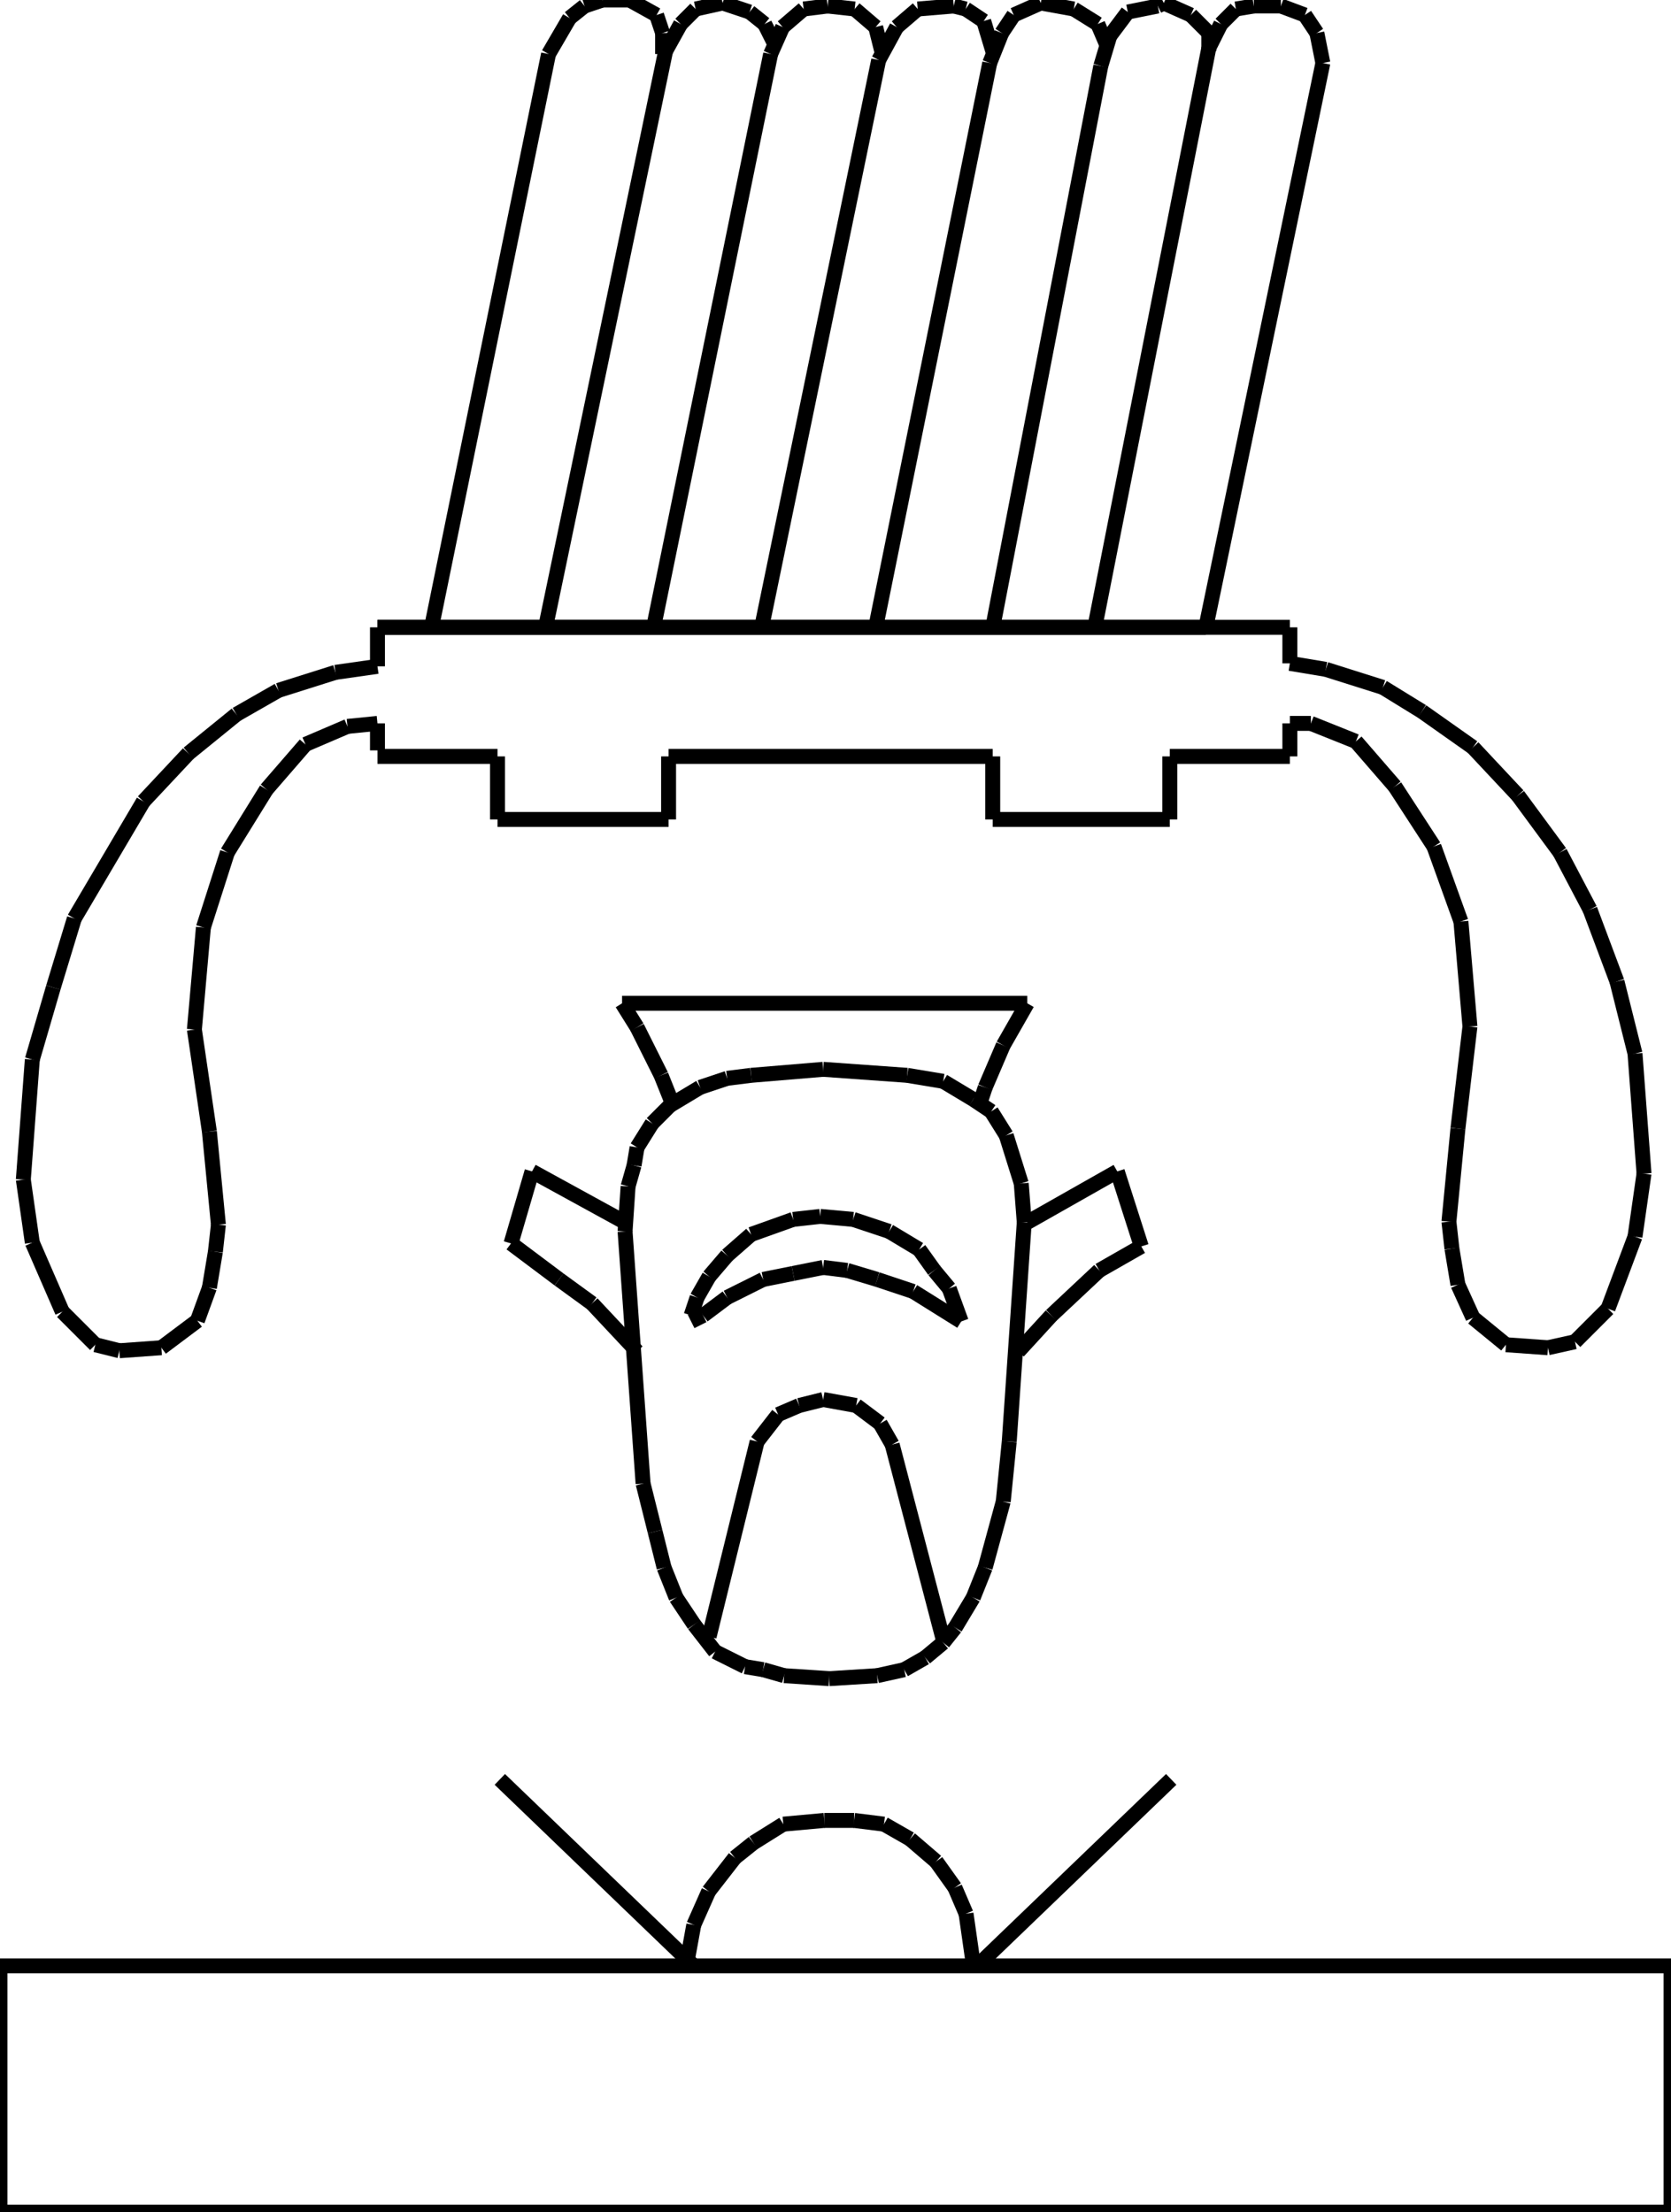 <?xml version="1.0" encoding="iso-8859-1"?>
<!-- Generator: Adobe Illustrator 16.0.1, SVG Export Plug-In . SVG Version: 6.00 Build 0)  -->
<!DOCTYPE svg PUBLIC "-//W3C//DTD SVG 1.1//EN" "http://www.w3.org/Graphics/SVG/1.1/DTD/svg11.dtd">
<svg version="1.1" id="Ebene_1" xmlns="http://www.w3.org/2000/svg" xmlns:xlink="http://www.w3.org/1999/xlink" x="0px" y="0px"
	 width="111.897px" height="148.114px" viewBox="0 0 111.897 148.114" style="enable-background:new 0 0 111.897 148.114;"
	 xml:space="preserve">
<g>
	<line style="fill:none;stroke:#000000;stroke-miterlimit:1;" x1="25.277" y1="42.004" x2="86.374" y2="42.004"/>
	<line style="fill:none;stroke:#000000;stroke-miterlimit:1;" x1="86.374" y1="42.004" x2="86.374" y2="44.416"/>
	<line style="fill:none;stroke:#000000;stroke-miterlimit:1;" x1="86.374" y1="44.416" x2="88.786" y2="44.818"/>
	<line style="fill:none;stroke:#000000;stroke-miterlimit:1;" x1="88.786" y1="44.818" x2="92.604" y2="46.024"/>
	<line style="fill:none;stroke:#000000;stroke-miterlimit:1;" x1="92.604" y1="46.024" x2="95.217" y2="47.632"/>
	<line style="fill:none;stroke:#000000;stroke-miterlimit:1;" x1="95.217" y1="47.632" x2="98.634" y2="50.043"/>
	<line style="fill:none;stroke:#000000;stroke-miterlimit:1;" x1="98.634" y1="50.043" x2="101.648" y2="53.259"/>
	<line style="fill:none;stroke:#000000;stroke-miterlimit:1;" x1="101.648" y1="53.259" x2="104.462" y2="57.078"/>
	<line style="fill:none;stroke:#000000;stroke-miterlimit:1;" x1="104.462" y1="57.078" x2="106.472" y2="60.896"/>
	<line style="fill:none;stroke:#000000;stroke-miterlimit:1;" x1="106.472" y1="60.896" x2="108.28" y2="65.72"/>
	<line style="fill:none;stroke:#000000;stroke-miterlimit:1;" x1="108.28" y1="65.72" x2="109.486" y2="70.543"/>
	<line style="fill:none;stroke:#000000;stroke-miterlimit:1;" x1="109.486" y1="70.543" x2="110.09" y2="78.582"/>
	<line style="fill:none;stroke:#000000;stroke-miterlimit:1;" x1="110.09" y1="78.582" x2="109.486" y2="82.803"/>
	<line style="fill:none;stroke:#000000;stroke-miterlimit:1;" x1="109.486" y1="82.803" x2="107.678" y2="87.626"/>
	<line style="fill:none;stroke:#000000;stroke-miterlimit:1;" x1="107.678" y1="87.626" x2="105.467" y2="89.837"/>
	<line style="fill:none;stroke:#000000;stroke-miterlimit:1;" x1="105.467" y1="89.837" x2="103.658" y2="90.239"/>
	<line style="fill:none;stroke:#000000;stroke-miterlimit:1;" x1="103.658" y1="90.239" x2="100.845" y2="90.038"/>
	<line style="fill:none;stroke:#000000;stroke-miterlimit:1;" x1="100.845" y1="90.038" x2="98.634" y2="88.229"/>
	<line style="fill:none;stroke:#000000;stroke-miterlimit:1;" x1="98.634" y1="88.229" x2="97.629" y2="86.019"/>
	<line style="fill:none;stroke:#000000;stroke-miterlimit:1;" x1="97.629" y1="86.019" x2="97.227" y2="83.606"/>
	<line style="fill:none;stroke:#000000;stroke-miterlimit:1;" x1="97.227" y1="83.606" x2="97.026" y2="81.798"/>
	<line style="fill:none;stroke:#000000;stroke-miterlimit:1;" x1="97.026" y1="81.798" x2="97.629" y2="75.567"/>
	<line style="fill:none;stroke:#000000;stroke-miterlimit:1;" x1="97.629" y1="75.567" x2="98.433" y2="68.734"/>
	<line style="fill:none;stroke:#000000;stroke-miterlimit:1;" x1="98.433" y1="68.734" x2="97.83" y2="61.7"/>
	<line style="fill:none;stroke:#000000;stroke-miterlimit:1;" x1="97.83" y1="61.7" x2="96.021" y2="56.676"/>
	<line style="fill:none;stroke:#000000;stroke-miterlimit:1;" x1="96.021" y1="56.676" x2="93.408" y2="52.656"/>
	<line style="fill:none;stroke:#000000;stroke-miterlimit:1;" x1="93.408" y1="52.656" x2="90.796" y2="49.642"/>
	<line style="fill:none;stroke:#000000;stroke-miterlimit:1;" x1="90.796" y1="49.642" x2="87.781" y2="48.436"/>
	<line style="fill:none;stroke:#000000;stroke-miterlimit:1;" x1="87.781" y1="48.436" x2="86.374" y2="48.436"/>
	<line style="fill:none;stroke:#000000;stroke-miterlimit:1;" x1="86.374" y1="48.436" x2="86.374" y2="50.646"/>
	<line style="fill:none;stroke:#000000;stroke-miterlimit:1;" x1="86.374" y1="50.646" x2="78.335" y2="50.646"/>
	<line style="fill:none;stroke:#000000;stroke-miterlimit:1;" x1="78.335" y1="50.646" x2="78.335" y2="54.867"/>
	<line style="fill:none;stroke:#000000;stroke-miterlimit:1;" x1="78.335" y1="54.867" x2="66.478" y2="54.867"/>
	<line style="fill:none;stroke:#000000;stroke-miterlimit:1;" x1="66.478" y1="54.867" x2="66.478" y2="50.646"/>
	<line style="fill:none;stroke:#000000;stroke-miterlimit:1;" x1="66.478" y1="50.646" x2="44.771" y2="50.646"/>
	<line style="fill:none;stroke:#000000;stroke-miterlimit:1;" x1="44.771" y1="50.646" x2="44.771" y2="54.867"/>
	<line style="fill:none;stroke:#000000;stroke-miterlimit:1;" x1="44.771" y1="54.867" x2="33.316" y2="54.867"/>
	<line style="fill:none;stroke:#000000;stroke-miterlimit:1;" x1="33.316" y1="54.867" x2="33.316" y2="50.646"/>
	<line style="fill:none;stroke:#000000;stroke-miterlimit:1;" x1="33.316" y1="50.646" x2="25.277" y2="50.646"/>
	<line style="fill:none;stroke:#000000;stroke-miterlimit:1;" x1="28.895" y1="42.004" x2="36.732" y2="3.617"/>
	<line style="fill:none;stroke:#000000;stroke-miterlimit:1;" x1="36.732" y1="3.617" x2="38.139" y2="1.206"/>
	<line style="fill:none;stroke:#000000;stroke-miterlimit:1;" x1="38.139" y1="1.206" x2="39.144" y2="0.402"/>
	<line style="fill:none;stroke:#000000;stroke-miterlimit:1;" x1="39.144" y1="0.402" x2="40.35" y2="0"/>
	<line style="fill:none;stroke:#000000;stroke-miterlimit:1;" x1="40.35" y1="0" x2="42.159" y2="0"/>
	<line style="fill:none;stroke:#000000;stroke-miterlimit:1;" x1="42.159" y1="0" x2="43.968" y2="1.005"/>
	<line style="fill:none;stroke:#000000;stroke-miterlimit:1;" x1="43.968" y1="1.005" x2="44.37" y2="2.21"/>
	<line style="fill:none;stroke:#000000;stroke-miterlimit:1;" x1="44.37" y1="2.21" x2="44.37" y2="3.617"/>
	<line style="fill:none;stroke:#000000;stroke-miterlimit:1;" x1="36.531" y1="42.004" x2="44.571" y2="3.417"/>
	<line style="fill:none;stroke:#000000;stroke-miterlimit:1;" x1="44.571" y1="3.417" x2="45.576" y2="1.607"/>
	<line style="fill:none;stroke:#000000;stroke-miterlimit:1;" x1="45.576" y1="1.607" x2="46.581" y2="0.603"/>
	<line style="fill:none;stroke:#000000;stroke-miterlimit:1;" x1="46.581" y1="0.603" x2="48.389" y2="0.201"/>
	<line style="fill:none;stroke:#000000;stroke-miterlimit:1;" x1="48.389" y1="0.201" x2="50.198" y2="0.804"/>
	<line style="fill:none;stroke:#000000;stroke-miterlimit:1;" x1="50.198" y1="0.804" x2="51.203" y2="1.607"/>
	<line style="fill:none;stroke:#000000;stroke-miterlimit:1;" x1="51.203" y1="1.607" x2="51.806" y2="2.813"/>
	<line style="fill:none;stroke:#000000;stroke-miterlimit:1;" x1="43.767" y1="42.004" x2="51.605" y2="3.617"/>
	<line style="fill:none;stroke:#000000;stroke-miterlimit:1;" x1="51.605" y1="3.617" x2="52.409" y2="1.809"/>
	<line style="fill:none;stroke:#000000;stroke-miterlimit:1;" x1="52.409" y1="1.809" x2="53.815" y2="0.603"/>
	<line style="fill:none;stroke:#000000;stroke-miterlimit:1;" x1="53.815" y1="0.603" x2="55.423" y2="0.402"/>
	<line style="fill:none;stroke:#000000;stroke-miterlimit:1;" x1="55.423" y1="0.402" x2="57.232" y2="0.603"/>
	<line style="fill:none;stroke:#000000;stroke-miterlimit:1;" x1="57.232" y1="0.603" x2="58.639" y2="1.809"/>
	<line style="fill:none;stroke:#000000;stroke-miterlimit:1;" x1="58.639" y1="1.809" x2="59.041" y2="3.417"/>
	<line style="fill:none;stroke:#000000;stroke-miterlimit:1;" x1="51.002" y1="42.004" x2="58.84" y2="4.02"/>
	<line style="fill:none;stroke:#000000;stroke-miterlimit:1;" x1="58.84" y1="4.02" x2="60.046" y2="1.809"/>
	<line style="fill:none;stroke:#000000;stroke-miterlimit:1;" x1="60.046" y1="1.809" x2="61.453" y2="0.603"/>
	<line style="fill:none;stroke:#000000;stroke-miterlimit:1;" x1="61.453" y1="0.603" x2="63.864" y2="0.402"/>
	<line style="fill:none;stroke:#000000;stroke-miterlimit:1;" x1="63.864" y1="0.402" x2="64.668" y2="0.603"/>
	<line style="fill:none;stroke:#000000;stroke-miterlimit:1;" x1="64.668" y1="0.603" x2="65.874" y2="1.407"/>
	<line style="fill:none;stroke:#000000;stroke-miterlimit:1;" x1="65.874" y1="1.407" x2="66.478" y2="3.417"/>
	<line style="fill:none;stroke:#000000;stroke-miterlimit:1;" x1="58.639" y1="42.004" x2="66.276" y2="4.22"/>
	<line style="fill:none;stroke:#000000;stroke-miterlimit:1;" x1="66.276" y1="4.22" x2="67.08" y2="2.21"/>
	<line style="fill:none;stroke:#000000;stroke-miterlimit:1;" x1="67.08" y1="2.21" x2="67.884" y2="1.005"/>
	<line style="fill:none;stroke:#000000;stroke-miterlimit:1;" x1="67.884" y1="1.005" x2="69.693" y2="0.201"/>
	<line style="fill:none;stroke:#000000;stroke-miterlimit:1;" x1="69.693" y1="0.201" x2="71.903" y2="0.603"/>
	<line style="fill:none;stroke:#000000;stroke-miterlimit:1;" x1="71.903" y1="0.603" x2="73.512" y2="1.607"/>
	<line style="fill:none;stroke:#000000;stroke-miterlimit:1;" x1="73.512" y1="1.607" x2="74.114" y2="3.015"/>
	<line style="fill:none;stroke:#000000;stroke-miterlimit:1;" x1="66.478" y1="42.004" x2="73.713" y2="4.421"/>
	<line style="fill:none;stroke:#000000;stroke-miterlimit:1;" x1="73.713" y1="4.421" x2="74.315" y2="2.412"/>
	<line style="fill:none;stroke:#000000;stroke-miterlimit:1;" x1="74.315" y1="2.412" x2="75.521" y2="0.804"/>
	<line style="fill:none;stroke:#000000;stroke-miterlimit:1;" x1="75.521" y1="0.804" x2="77.531" y2="0.402"/>
	<line style="fill:none;stroke:#000000;stroke-miterlimit:1;" x1="77.531" y1="0.402" x2="77.933" y2="0.201"/>
	<line style="fill:none;stroke:#000000;stroke-miterlimit:1;" x1="77.933" y1="0.201" x2="79.742" y2="1.005"/>
	<line style="fill:none;stroke:#000000;stroke-miterlimit:1;" x1="79.742" y1="1.005" x2="80.947" y2="2.21"/>
	<line style="fill:none;stroke:#000000;stroke-miterlimit:1;" x1="80.947" y1="2.21" x2="80.947" y2="3.417"/>
	<line style="fill:none;stroke:#000000;stroke-miterlimit:1;" x1="73.311" y1="42.004" x2="80.947" y2="3.215"/>
	<line style="fill:none;stroke:#000000;stroke-miterlimit:1;" x1="80.947" y1="3.215" x2="81.752" y2="1.607"/>
	<line style="fill:none;stroke:#000000;stroke-miterlimit:1;" x1="81.752" y1="1.607" x2="82.757" y2="0.603"/>
	<line style="fill:none;stroke:#000000;stroke-miterlimit:1;" x1="82.757" y1="0.603" x2="83.962" y2="0.402"/>
	<line style="fill:none;stroke:#000000;stroke-miterlimit:1;" x1="83.962" y1="0.402" x2="85.771" y2="0.402"/>
	<line style="fill:none;stroke:#000000;stroke-miterlimit:1;" x1="85.771" y1="0.402" x2="87.379" y2="1.005"/>
	<line style="fill:none;stroke:#000000;stroke-miterlimit:1;" x1="87.379" y1="1.005" x2="88.183" y2="2.21"/>
	<line style="fill:none;stroke:#000000;stroke-miterlimit:1;" x1="88.183" y1="2.21" x2="88.585" y2="4.22"/>
	<line style="fill:none;stroke:#000000;stroke-miterlimit:1;" x1="88.585" y1="4.22" x2="80.747" y2="42.004"/>
	<line style="fill:none;stroke:#000000;stroke-miterlimit:1;" x1="80.747" y1="42.004" x2="25.277" y2="42.004"/>
	<line style="fill:none;stroke:#000000;stroke-miterlimit:1;" x1="25.277" y1="42.004" x2="25.277" y2="44.617"/>
	<line style="fill:none;stroke:#000000;stroke-miterlimit:1;" x1="25.277" y1="44.617" x2="22.463" y2="45.019"/>
	<line style="fill:none;stroke:#000000;stroke-miterlimit:1;" x1="22.463" y1="45.019" x2="18.645" y2="46.225"/>
	<line style="fill:none;stroke:#000000;stroke-miterlimit:1;" x1="18.645" y1="46.225" x2="15.831" y2="47.833"/>
	<line style="fill:none;stroke:#000000;stroke-miterlimit:1;" x1="15.831" y1="47.833" x2="12.615" y2="50.445"/>
	<line style="fill:none;stroke:#000000;stroke-miterlimit:1;" x1="12.615" y1="50.445" x2="9.601" y2="53.661"/>
	<line style="fill:none;stroke:#000000;stroke-miterlimit:1;" x1="9.601" y1="53.661" x2="4.978" y2="61.499"/>
	<line style="fill:none;stroke:#000000;stroke-miterlimit:1;" x1="4.978" y1="61.499" x2="3.571" y2="66.122"/>
	<line style="fill:none;stroke:#000000;stroke-miterlimit:1;" x1="3.571" y1="66.122" x2="2.164" y2="70.945"/>
	<line style="fill:none;stroke:#000000;stroke-miterlimit:1;" x1="2.164" y1="70.945" x2="1.562" y2="78.984"/>
	<line style="fill:none;stroke:#000000;stroke-miterlimit:1;" x1="1.562" y1="78.984" x2="2.164" y2="83.205"/>
	<line style="fill:none;stroke:#000000;stroke-miterlimit:1;" x1="2.164" y1="83.205" x2="4.174" y2="87.827"/>
	<line style="fill:none;stroke:#000000;stroke-miterlimit:1;" x1="4.174" y1="87.827" x2="6.385" y2="90.038"/>
	<line style="fill:none;stroke:#000000;stroke-miterlimit:1;" x1="6.385" y1="90.038" x2="7.993" y2="90.44"/>
	<line style="fill:none;stroke:#000000;stroke-miterlimit:1;" x1="7.993" y1="90.44" x2="10.806" y2="90.239"/>
	<line style="fill:none;stroke:#000000;stroke-miterlimit:1;" x1="10.806" y1="90.239" x2="13.218" y2="88.43"/>
	<line style="fill:none;stroke:#000000;stroke-miterlimit:1;" x1="13.218" y1="88.43" x2="14.022" y2="86.22"/>
	<line style="fill:none;stroke:#000000;stroke-miterlimit:1;" x1="14.022" y1="86.22" x2="14.424" y2="83.808"/>
	<line style="fill:none;stroke:#000000;stroke-miterlimit:1;" x1="14.424" y1="83.808" x2="14.625" y2="81.999"/>
	<line style="fill:none;stroke:#000000;stroke-miterlimit:1;" x1="14.625" y1="81.999" x2="14.022" y2="75.769"/>
	<line style="fill:none;stroke:#000000;stroke-miterlimit:1;" x1="14.022" y1="75.769" x2="13.017" y2="68.935"/>
	<line style="fill:none;stroke:#000000;stroke-miterlimit:1;" x1="13.017" y1="68.935" x2="13.62" y2="62.102"/>
	<line style="fill:none;stroke:#000000;stroke-miterlimit:1;" x1="13.62" y1="62.102" x2="15.228" y2="57.078"/>
	<line style="fill:none;stroke:#000000;stroke-miterlimit:1;" x1="15.228" y1="57.078" x2="17.84" y2="52.857"/>
	<line style="fill:none;stroke:#000000;stroke-miterlimit:1;" x1="17.84" y1="52.857" x2="20.453" y2="49.842"/>
	<line style="fill:none;stroke:#000000;stroke-miterlimit:1;" x1="20.453" y1="49.842" x2="23.267" y2="48.637"/>
	<line style="fill:none;stroke:#000000;stroke-miterlimit:1;" x1="23.267" y1="48.637" x2="25.277" y2="48.436"/>
	<line style="fill:none;stroke:#000000;stroke-miterlimit:1;" x1="25.277" y1="48.436" x2="25.277" y2="50.244"/>
	<line style="fill:none;stroke:#000000;stroke-miterlimit:1;" x1="45.073" y1="74.01" x2="44.269" y2="72"/>
	<line style="fill:none;stroke:#000000;stroke-miterlimit:1;" x1="44.269" y1="72" x2="42.661" y2="68.785"/>
	<line style="fill:none;stroke:#000000;stroke-miterlimit:1;" x1="42.661" y1="68.785" x2="41.656" y2="67.177"/>
	<line style="fill:none;stroke:#000000;stroke-miterlimit:1;" x1="41.656" y1="67.177" x2="68.788" y2="67.177"/>
	<line style="fill:none;stroke:#000000;stroke-miterlimit:1;" x1="68.788" y1="67.177" x2="67.181" y2="69.99"/>
	<line style="fill:none;stroke:#000000;stroke-miterlimit:1;" x1="67.181" y1="69.99" x2="65.975" y2="72.804"/>
	<line style="fill:none;stroke:#000000;stroke-miterlimit:1;" x1="65.975" y1="72.804" x2="65.573" y2="74.01"/>
	<line style="fill:none;stroke:#000000;stroke-miterlimit:1;" x1="41.857" y1="81.848" x2="35.627" y2="78.432"/>
	<line style="fill:none;stroke:#000000;stroke-miterlimit:1;" x1="35.627" y1="78.432" x2="34.22" y2="83.255"/>
	<line style="fill:none;stroke:#000000;stroke-miterlimit:1;" x1="34.22" y1="83.255" x2="37.436" y2="85.667"/>
	<line style="fill:none;stroke:#000000;stroke-miterlimit:1;" x1="37.436" y1="85.667" x2="39.646" y2="87.274"/>
	<line style="fill:none;stroke:#000000;stroke-miterlimit:1;" x1="39.646" y1="87.274" x2="42.661" y2="90.49"/>
	<line style="fill:none;stroke:#000000;stroke-miterlimit:1;" x1="68.788" y1="81.848" x2="74.817" y2="78.432"/>
	<line style="fill:none;stroke:#000000;stroke-miterlimit:1;" x1="74.817" y1="78.432" x2="76.426" y2="83.456"/>
	<line style="fill:none;stroke:#000000;stroke-miterlimit:1;" x1="76.426" y1="83.456" x2="73.612" y2="85.063"/>
	<line style="fill:none;stroke:#000000;stroke-miterlimit:1;" x1="73.612" y1="85.063" x2="70.396" y2="88.078"/>
	<line style="fill:none;stroke:#000000;stroke-miterlimit:1;" x1="70.396" y1="88.078" x2="68.186" y2="90.49"/>
	<line style="fill:none;stroke:#000000;stroke-miterlimit:1;" x1="46.279" y1="88.078" x2="46.681" y2="86.872"/>
	<line style="fill:none;stroke:#000000;stroke-miterlimit:1;" x1="46.681" y1="86.872" x2="47.485" y2="85.466"/>
	<line style="fill:none;stroke:#000000;stroke-miterlimit:1;" x1="47.485" y1="85.466" x2="48.69" y2="84.059"/>
	<line style="fill:none;stroke:#000000;stroke-miterlimit:1;" x1="48.69" y1="84.059" x2="50.298" y2="82.652"/>
	<line style="fill:none;stroke:#000000;stroke-miterlimit:1;" x1="50.298" y1="82.652" x2="53.112" y2="81.647"/>
	<line style="fill:none;stroke:#000000;stroke-miterlimit:1;" x1="53.112" y1="81.647" x2="54.921" y2="81.446"/>
	<line style="fill:none;stroke:#000000;stroke-miterlimit:1;" x1="54.921" y1="81.446" x2="57.132" y2="81.647"/>
	<line style="fill:none;stroke:#000000;stroke-miterlimit:1;" x1="57.132" y1="81.647" x2="59.544" y2="82.451"/>
	<line style="fill:none;stroke:#000000;stroke-miterlimit:1;" x1="59.544" y1="82.451" x2="61.554" y2="83.657"/>
	<line style="fill:none;stroke:#000000;stroke-miterlimit:1;" x1="61.554" y1="83.657" x2="62.559" y2="85.063"/>
	<line style="fill:none;stroke:#000000;stroke-miterlimit:1;" x1="62.559" y1="85.063" x2="63.563" y2="86.27"/>
	<line style="fill:none;stroke:#000000;stroke-miterlimit:1;" x1="63.563" y1="86.27" x2="64.367" y2="88.48"/>
	<line style="fill:none;stroke:#000000;stroke-miterlimit:1;" x1="64.367" y1="88.48" x2="61.151" y2="86.471"/>
	<line style="fill:none;stroke:#000000;stroke-miterlimit:1;" x1="61.151" y1="86.471" x2="58.739" y2="85.667"/>
	<line style="fill:none;stroke:#000000;stroke-miterlimit:1;" x1="58.739" y1="85.667" x2="56.729" y2="85.063"/>
	<line style="fill:none;stroke:#000000;stroke-miterlimit:1;" x1="56.729" y1="85.063" x2="55.122" y2="84.862"/>
	<line style="fill:none;stroke:#000000;stroke-miterlimit:1;" x1="55.122" y1="84.862" x2="53.112" y2="85.265"/>
	<line style="fill:none;stroke:#000000;stroke-miterlimit:1;" x1="53.112" y1="85.265" x2="51.103" y2="85.667"/>
	<line style="fill:none;stroke:#000000;stroke-miterlimit:1;" x1="51.103" y1="85.667" x2="48.69" y2="86.872"/>
	<line style="fill:none;stroke:#000000;stroke-miterlimit:1;" x1="48.69" y1="86.872" x2="47.083" y2="88.078"/>
	<line style="fill:none;stroke:#000000;stroke-miterlimit:1;" x1="47.083" y1="88.078" x2="46.279" y2="88.48"/>
	<line style="fill:none;stroke:#000000;stroke-miterlimit:1;" x1="47.485" y1="109.583" x2="50.7" y2="96.52"/>
	<line style="fill:none;stroke:#000000;stroke-miterlimit:1;" x1="50.7" y1="96.52" x2="52.107" y2="94.711"/>
	<line style="fill:none;stroke:#000000;stroke-miterlimit:1;" x1="52.107" y1="94.711" x2="53.514" y2="94.107"/>
	<line style="fill:none;stroke:#000000;stroke-miterlimit:1;" x1="53.514" y1="94.107" x2="55.122" y2="93.706"/>
	<line style="fill:none;stroke:#000000;stroke-miterlimit:1;" x1="55.122" y1="93.706" x2="57.333" y2="94.107"/>
	<line style="fill:none;stroke:#000000;stroke-miterlimit:1;" x1="57.333" y1="94.107" x2="58.94" y2="95.313"/>
	<line style="fill:none;stroke:#000000;stroke-miterlimit:1;" x1="58.94" y1="95.313" x2="59.744" y2="96.721"/>
	<line style="fill:none;stroke:#000000;stroke-miterlimit:1;" x1="59.744" y1="96.721" x2="63.161" y2="109.784"/>
	<line style="fill:none;stroke:#000000;stroke-miterlimit:1;" x1="55.524" y1="112.396" x2="52.509" y2="112.196"/>
	<line style="fill:none;stroke:#000000;stroke-miterlimit:1;" x1="52.509" y1="112.196" x2="51.103" y2="111.794"/>
	<line style="fill:none;stroke:#000000;stroke-miterlimit:1;" x1="51.103" y1="111.794" x2="49.896" y2="111.593"/>
	<line style="fill:none;stroke:#000000;stroke-miterlimit:1;" x1="49.896" y1="111.593" x2="47.887" y2="110.588"/>
	<line style="fill:none;stroke:#000000;stroke-miterlimit:1;" x1="47.887" y1="110.588" x2="46.48" y2="108.779"/>
	<line style="fill:none;stroke:#000000;stroke-miterlimit:1;" x1="46.48" y1="108.779" x2="45.274" y2="106.971"/>
	<line style="fill:none;stroke:#000000;stroke-miterlimit:1;" x1="45.274" y1="106.971" x2="44.47" y2="104.961"/>
	<line style="fill:none;stroke:#000000;stroke-miterlimit:1;" x1="44.47" y1="104.961" x2="43.867" y2="102.549"/>
	<line style="fill:none;stroke:#000000;stroke-miterlimit:1;" x1="43.867" y1="102.549" x2="43.063" y2="99.333"/>
	<line style="fill:none;stroke:#000000;stroke-miterlimit:1;" x1="43.063" y1="99.333" x2="41.857" y2="82.451"/>
	<line style="fill:none;stroke:#000000;stroke-miterlimit:1;" x1="41.857" y1="82.451" x2="42.059" y2="79.437"/>
	<line style="fill:none;stroke:#000000;stroke-miterlimit:1;" x1="42.059" y1="79.437" x2="42.46" y2="78.029"/>
	<line style="fill:none;stroke:#000000;stroke-miterlimit:1;" x1="42.46" y1="78.029" x2="42.661" y2="76.823"/>
	<line style="fill:none;stroke:#000000;stroke-miterlimit:1;" x1="42.661" y1="76.823" x2="43.666" y2="75.216"/>
	<line style="fill:none;stroke:#000000;stroke-miterlimit:1;" x1="43.666" y1="75.216" x2="44.872" y2="74.01"/>
	<line style="fill:none;stroke:#000000;stroke-miterlimit:1;" x1="44.872" y1="74.01" x2="46.882" y2="72.804"/>
	<line style="fill:none;stroke:#000000;stroke-miterlimit:1;" x1="46.882" y1="72.804" x2="48.69" y2="72.201"/>
	<line style="fill:none;stroke:#000000;stroke-miterlimit:1;" x1="48.69" y1="72.201" x2="50.298" y2="72"/>
	<line style="fill:none;stroke:#000000;stroke-miterlimit:1;" x1="50.298" y1="72" x2="55.122" y2="71.598"/>
	<line style="fill:none;stroke:#000000;stroke-miterlimit:1;" x1="55.122" y1="71.598" x2="60.749" y2="72"/>
	<line style="fill:none;stroke:#000000;stroke-miterlimit:1;" x1="60.749" y1="72" x2="63.161" y2="72.402"/>
	<line style="fill:none;stroke:#000000;stroke-miterlimit:1;" x1="63.161" y1="72.402" x2="65.171" y2="73.608"/>
	<line style="fill:none;stroke:#000000;stroke-miterlimit:1;" x1="65.171" y1="73.608" x2="66.377" y2="74.412"/>
	<line style="fill:none;stroke:#000000;stroke-miterlimit:1;" x1="66.377" y1="74.412" x2="67.382" y2="76.02"/>
	<line style="fill:none;stroke:#000000;stroke-miterlimit:1;" x1="67.382" y1="76.02" x2="68.387" y2="79.235"/>
	<line style="fill:none;stroke:#000000;stroke-miterlimit:1;" x1="68.387" y1="79.235" x2="68.588" y2="81.848"/>
	<line style="fill:none;stroke:#000000;stroke-miterlimit:1;" x1="68.588" y1="81.848" x2="67.583" y2="96.52"/>
	<line style="fill:none;stroke:#000000;stroke-miterlimit:1;" x1="67.583" y1="96.52" x2="67.181" y2="100.539"/>
	<line style="fill:none;stroke:#000000;stroke-miterlimit:1;" x1="67.181" y1="100.539" x2="65.975" y2="104.961"/>
	<line style="fill:none;stroke:#000000;stroke-miterlimit:1;" x1="65.975" y1="104.961" x2="65.171" y2="106.971"/>
	<line style="fill:none;stroke:#000000;stroke-miterlimit:1;" x1="65.171" y1="106.971" x2="63.965" y2="108.98"/>
	<line style="fill:none;stroke:#000000;stroke-miterlimit:1;" x1="63.965" y1="108.98" x2="63.161" y2="109.985"/>
	<line style="fill:none;stroke:#000000;stroke-miterlimit:1;" x1="63.161" y1="109.985" x2="61.955" y2="110.99"/>
	<line style="fill:none;stroke:#000000;stroke-miterlimit:1;" x1="61.955" y1="110.99" x2="60.549" y2="111.794"/>
	<line style="fill:none;stroke:#000000;stroke-miterlimit:1;" x1="60.549" y1="111.794" x2="58.739" y2="112.196"/>
	<line style="fill:none;stroke:#000000;stroke-miterlimit:1;" x1="58.739" y1="112.196" x2="55.524" y2="112.396"/>
	<line style="fill:none;stroke:#000000;stroke-miterlimit:1;" x1="0" y1="148.114" x2="0" y2="131.629"/>
	<line style="fill:none;stroke:#000000;stroke-miterlimit:1;" x1="0" y1="131.629" x2="111.897" y2="131.629"/>
	<line style="fill:none;stroke:#000000;stroke-miterlimit:1;" x1="111.897" y1="131.629" x2="111.897" y2="148.114"/>
	<line style="fill:none;stroke:#000000;stroke-miterlimit:1;" x1="111.897" y1="148.114" x2="0" y2="148.114"/>
	<line style="fill:none;stroke:#000000;stroke-miterlimit:1;" x1="33.47" y1="119.141" x2="46.458" y2="131.629"/>
	<line style="fill:none;stroke:#000000;stroke-miterlimit:1;" x1="78.429" y1="119.141" x2="65.44" y2="131.629"/>
	<line style="fill:none;stroke:#000000;stroke-miterlimit:1;" x1="45.958" y1="131.629" x2="46.458" y2="128.882"/>
	<line style="fill:none;stroke:#000000;stroke-miterlimit:1;" x1="46.458" y1="128.882" x2="47.457" y2="126.634"/>
	<line style="fill:none;stroke:#000000;stroke-miterlimit:1;" x1="47.457" y1="126.634" x2="49.205" y2="124.386"/>
	<line style="fill:none;stroke:#000000;stroke-miterlimit:1;" x1="49.205" y1="124.386" x2="50.454" y2="123.387"/>
	<line style="fill:none;stroke:#000000;stroke-miterlimit:1;" x1="50.454" y1="123.387" x2="52.452" y2="122.138"/>
	<line style="fill:none;stroke:#000000;stroke-miterlimit:1;" x1="52.452" y1="122.138" x2="55.2" y2="121.888"/>
	<line style="fill:none;stroke:#000000;stroke-miterlimit:1;" x1="55.2" y1="121.888" x2="57.198" y2="121.888"/>
	<line style="fill:none;stroke:#000000;stroke-miterlimit:1;" x1="57.198" y1="121.888" x2="59.196" y2="122.138"/>
	<line style="fill:none;stroke:#000000;stroke-miterlimit:1;" x1="59.196" y1="122.138" x2="60.944" y2="123.137"/>
	<line style="fill:none;stroke:#000000;stroke-miterlimit:1;" x1="60.944" y1="123.137" x2="62.692" y2="124.636"/>
	<line style="fill:none;stroke:#000000;stroke-miterlimit:1;" x1="62.692" y1="124.636" x2="63.941" y2="126.384"/>
	<line style="fill:none;stroke:#000000;stroke-miterlimit:1;" x1="63.941" y1="126.384" x2="64.691" y2="128.133"/>
	<line style="fill:none;stroke:#000000;stroke-miterlimit:1;" x1="64.691" y1="128.133" x2="65.19" y2="131.629"/>
</g>
</svg>
